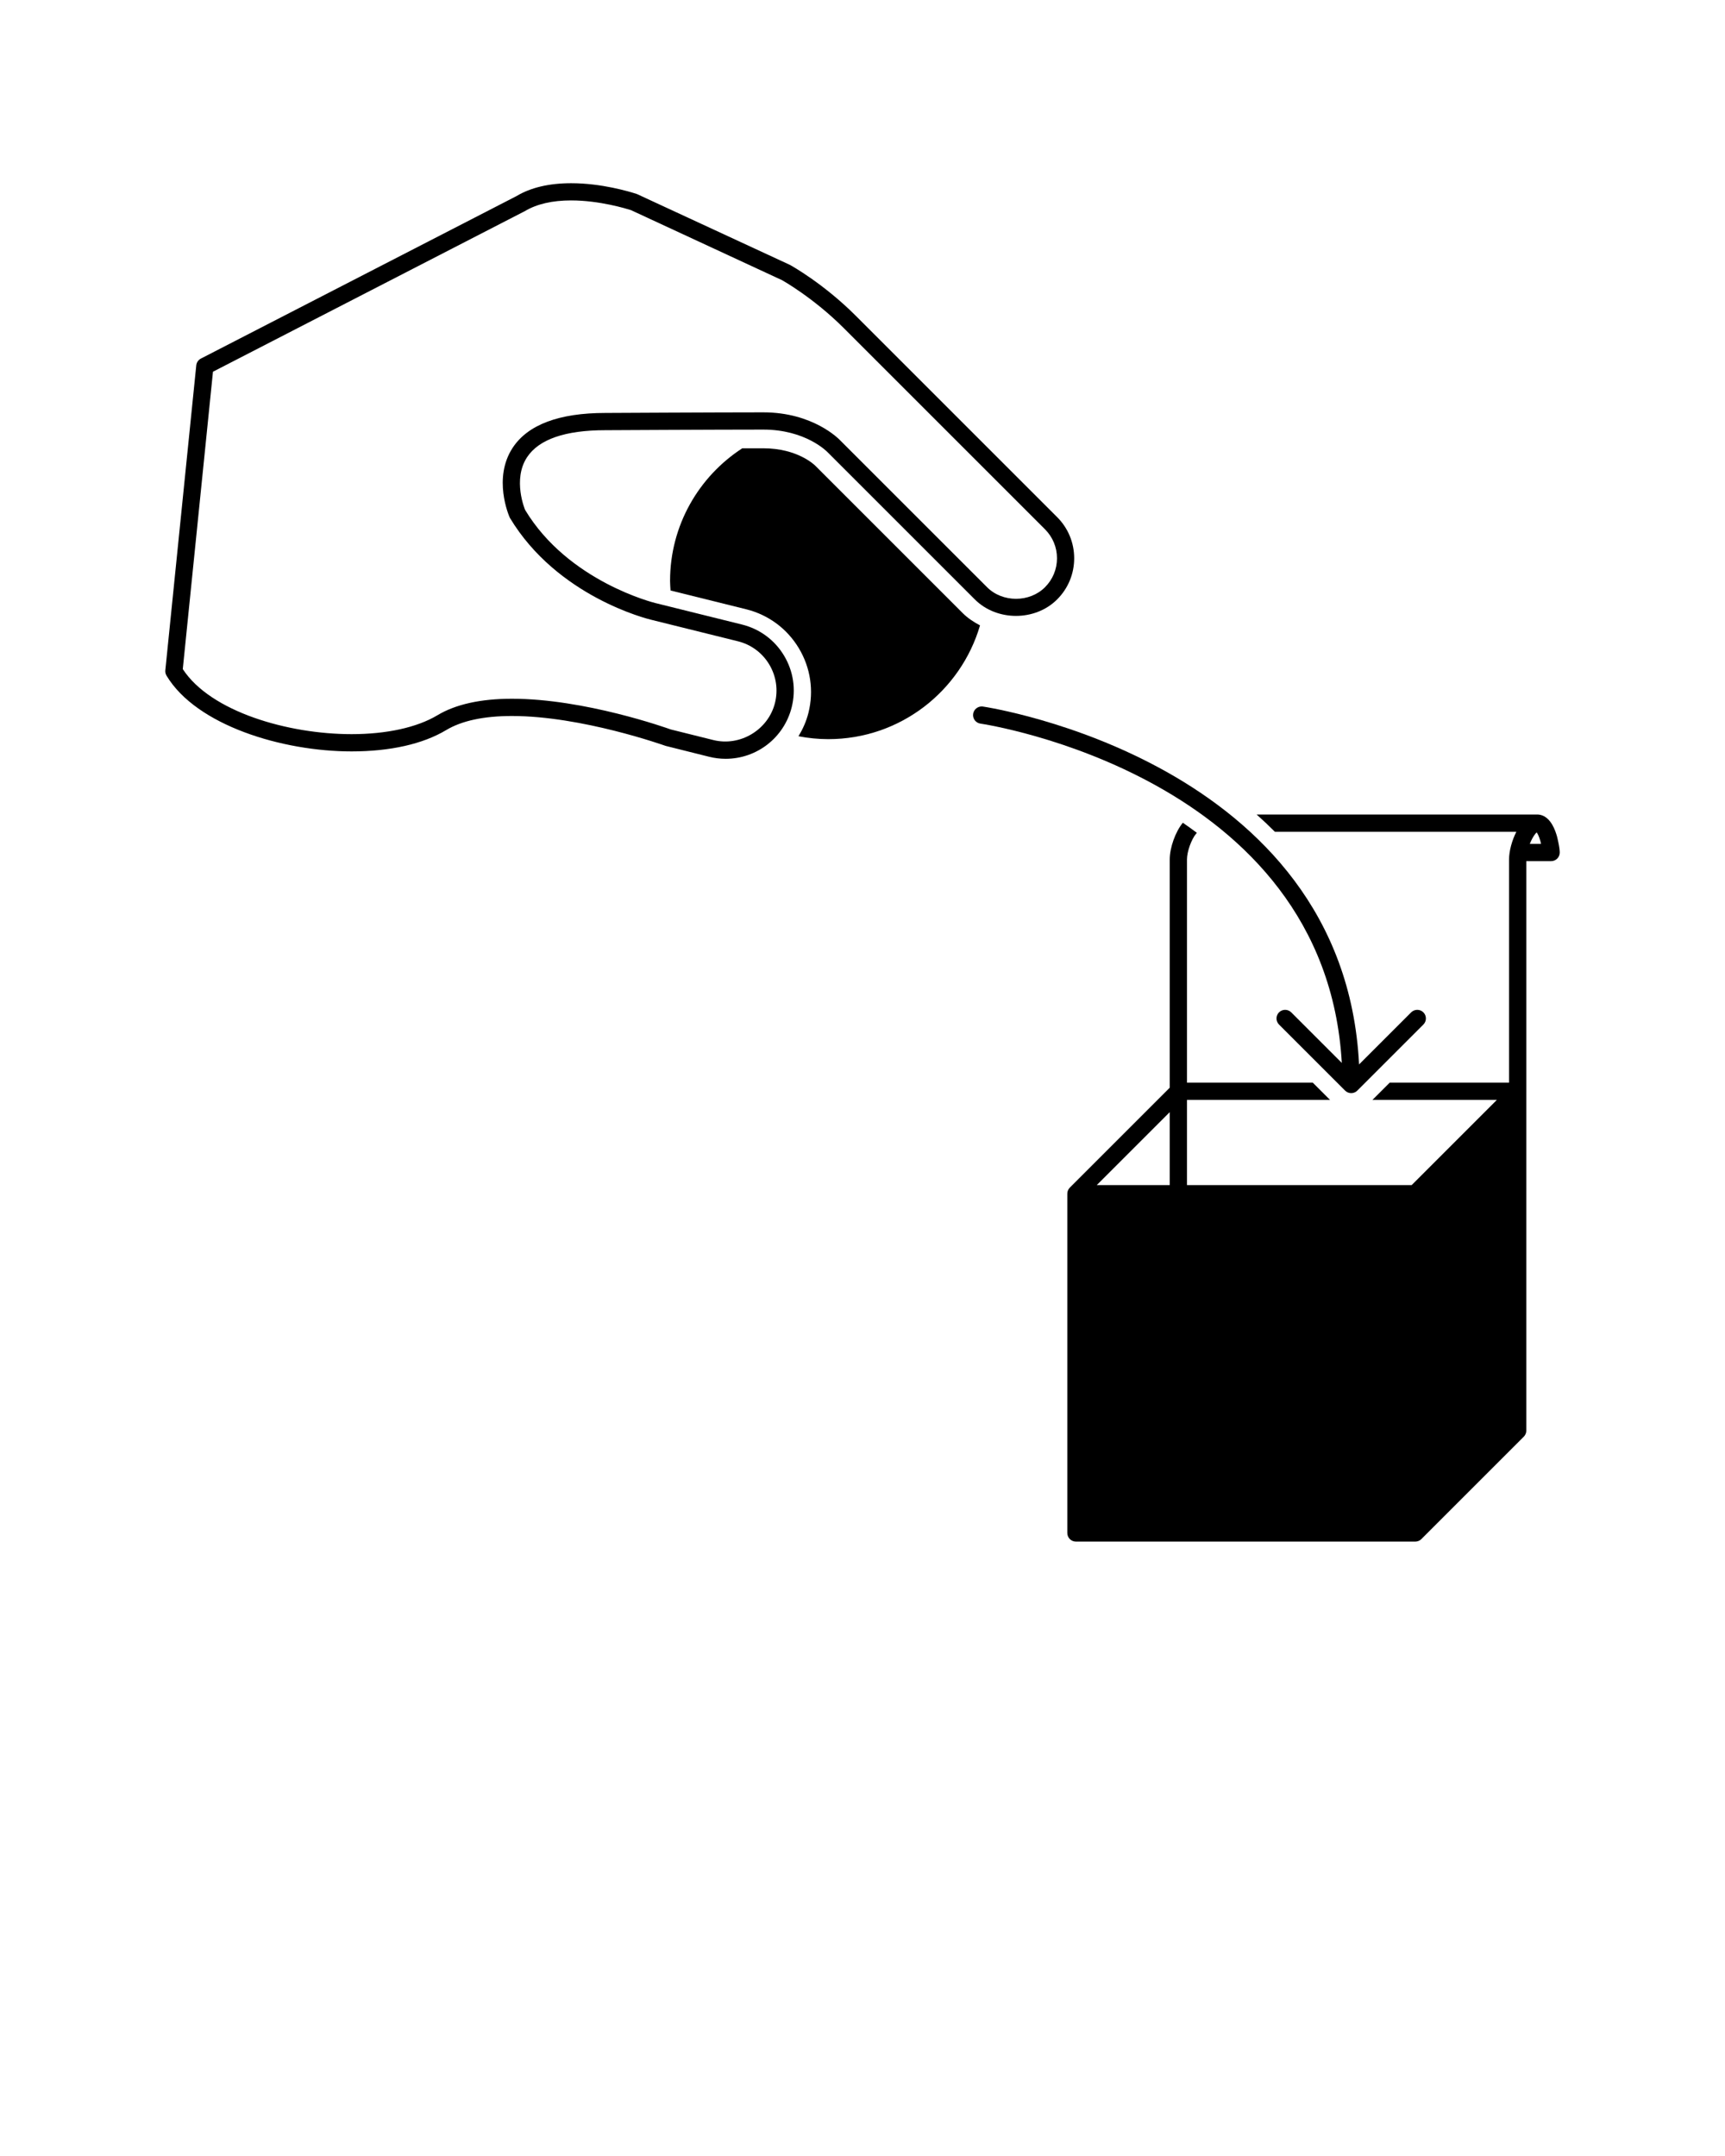 <svg xmlns="http://www.w3.org/2000/svg" xmlnsXlink="http://www.w3.org/1999/xlink" version="1.1" x="0px" y="0px" viewBox="0 0 100 125" style="enable-backgroundNew 0 0 100 100;" xmlSpace="preserve"><g><g><path d="M90.338,48.831c-0.037-0.182-0.075-0.329-0.08-0.348c-0.081-0.274-0.327-1.106-0.979-1.244    c-0.065-0.014-0.149-0.021-0.254-0.014H72.849c0.36,0.32,0.713,0.653,1.058,1h13.997c-0.253,0.499-0.423,1.113-0.423,1.603v12.943    h-6.921l-1,1h7.214l-4.938,4.938H68.81v-4.938h8.294l-1-1H68.81V49.828c0-0.456,0.257-1.173,0.538-1.503    c0.017-0.019,0.026-0.025,0.039-0.038c-0.27-0.202-0.542-0.398-0.817-0.586c-0.427,0.517-0.76,1.442-0.76,2.127v13.236l-5.79,5.79    c-0.046,0.046-0.083,0.102-0.109,0.163c-0.025,0.061-0.038,0.126-0.038,0.191v19.671c0,0.276,0.224,0.5,0.5,0.5h19.672    c0.065,0,0.13-0.013,0.191-0.038c0.062-0.025,0.117-0.062,0.163-0.109l5.936-5.936c0.046-0.046,0.083-0.102,0.109-0.163    c0.025-0.061,0.038-0.126,0.038-0.191V63.271V49.927h1.438c0.276,0,0.5-0.224,0.5-0.5C90.419,49.287,90.393,49.092,90.338,48.831z     M67.81,68.709h-4.23l4.23-4.23V68.709z M88.684,48.927c0.095-0.239,0.213-0.458,0.337-0.603c0.024-0.028,0.045-0.05,0.062-0.065    c0.048,0.067,0.128,0.209,0.211,0.489c0.001,0.003,0.02,0.077,0.042,0.179H88.684z"/><path d="M77.786,61.626l-2.932-2.932c-0.098-0.098-0.226-0.146-0.354-0.146s-0.256,0.049-0.354,0.146    c-0.195,0.195-0.195,0.512,0,0.707l3.831,3.83c0.046,0.046,0.102,0.083,0.163,0.109c0.061,0.025,0.126,0.038,0.191,0.038    s0.13-0.013,0.191-0.038c0.062-0.025,0.117-0.062,0.163-0.109l3.83-3.83c0.195-0.195,0.195-0.512,0-0.707    c-0.098-0.098-0.226-0.146-0.354-0.146s-0.256,0.049-0.354,0.146l-3.02,3.02c-0.886-17.595-21.595-20.72-21.809-20.75    c-0.023-0.003-0.046-0.005-0.068-0.005c-0.241,0-0.46,0.18-0.496,0.431c-0.038,0.273,0.152,0.526,0.426,0.564    C57.047,41.982,76.831,44.965,77.786,61.626z"/><path d="M43.019,36.211l-5.026-1.247c-0.05-0.012-5.054-1.243-7.553-5.402c-0.008-0.018-0.738-1.76,0.114-3.053    c0.686-1.04,2.212-1.567,4.541-1.567c0,0,6.45-0.035,9.154-0.035c2.436,0,3.674,1.255,3.733,1.317l8.529,8.529    c1.275,1.274,3.499,1.274,4.772,0c0.638-0.637,0.988-1.485,0.988-2.386c0-0.901-0.351-1.749-0.988-2.386L49.603,18.301    c-1.839-1.84-3.7-2.884-3.812-2.944l-8.867-4.107c-0.451-0.147-2.059-0.628-3.814-0.628c-1.278,0-2.354,0.256-3.168,0.747    l-18.295,9.42c-0.15,0.077-0.252,0.226-0.269,0.394L9.584,38.862c-0.012,0.107,0.013,0.215,0.068,0.308    c1.73,2.885,6.706,4.395,10.728,4.395c2.24,0,4.14-0.428,5.49-1.239c0.901-0.54,2.183-0.814,3.81-0.814    c4.042,0,8.815,1.702,8.911,1.734l2.514,0.629c0.315,0.079,0.639,0.119,0.961,0.119c1.813,0,3.389-1.23,3.83-2.992    c0.256-1.024,0.099-2.086-0.444-2.991S44.046,36.468,43.019,36.211z M44.925,40.759c-0.388,1.549-2.011,2.538-3.578,2.146    l-2.465-0.614c-0.202-0.073-4.982-1.779-9.202-1.779c-1.811,0-3.266,0.322-4.323,0.957c-1.179,0.707-2.946,1.096-4.977,1.096    c-3.673,0-8.166-1.295-9.784-3.772l1.75-17.241l18.082-9.312c0.687-0.411,1.589-0.62,2.683-0.62c1.649,0,3.208,0.482,3.465,0.562    l8.764,4.064c0.018,0.01,1.822,1.024,3.558,2.761l11.682,11.681c0.448,0.449,0.695,1.045,0.695,1.679    c0,0.634-0.247,1.23-0.695,1.679c-0.897,0.896-2.463,0.896-3.358,0l-8.52-8.519c-0.062-0.066-1.562-1.62-4.45-1.62    c-2.706,0-9.16,0.035-9.157,0.035c-2.688,0-4.498,0.681-5.378,2.024c-1.146,1.749-0.231,3.903-0.162,4.052    c2.744,4.575,7.987,5.866,8.204,5.917l5.022,1.246c0.765,0.191,1.408,0.669,1.814,1.345    C44.999,39.202,45.116,39.995,44.925,40.759z"/><path d="M55.806,35.544l-8.541-8.541c-0.041-0.041-1.024-1.012-3.015-1.012c-0.351,0-0.768,0.001-1.223,0.002    c-2.516,1.635-4.183,4.466-4.183,7.689c0,0.187,0.017,0.37,0.028,0.554l4.39,1.089c1.284,0.321,2.366,1.122,3.047,2.256    c0.68,1.133,0.878,2.464,0.557,3.748c-0.123,0.491-0.326,0.941-0.577,1.357c0.56,0.107,1.136,0.168,1.726,0.168    c4.17,0,7.683-2.785,8.798-6.595C56.445,36.064,56.097,35.836,55.806,35.544z"/></g></g><g style="" display="none"></g></svg>